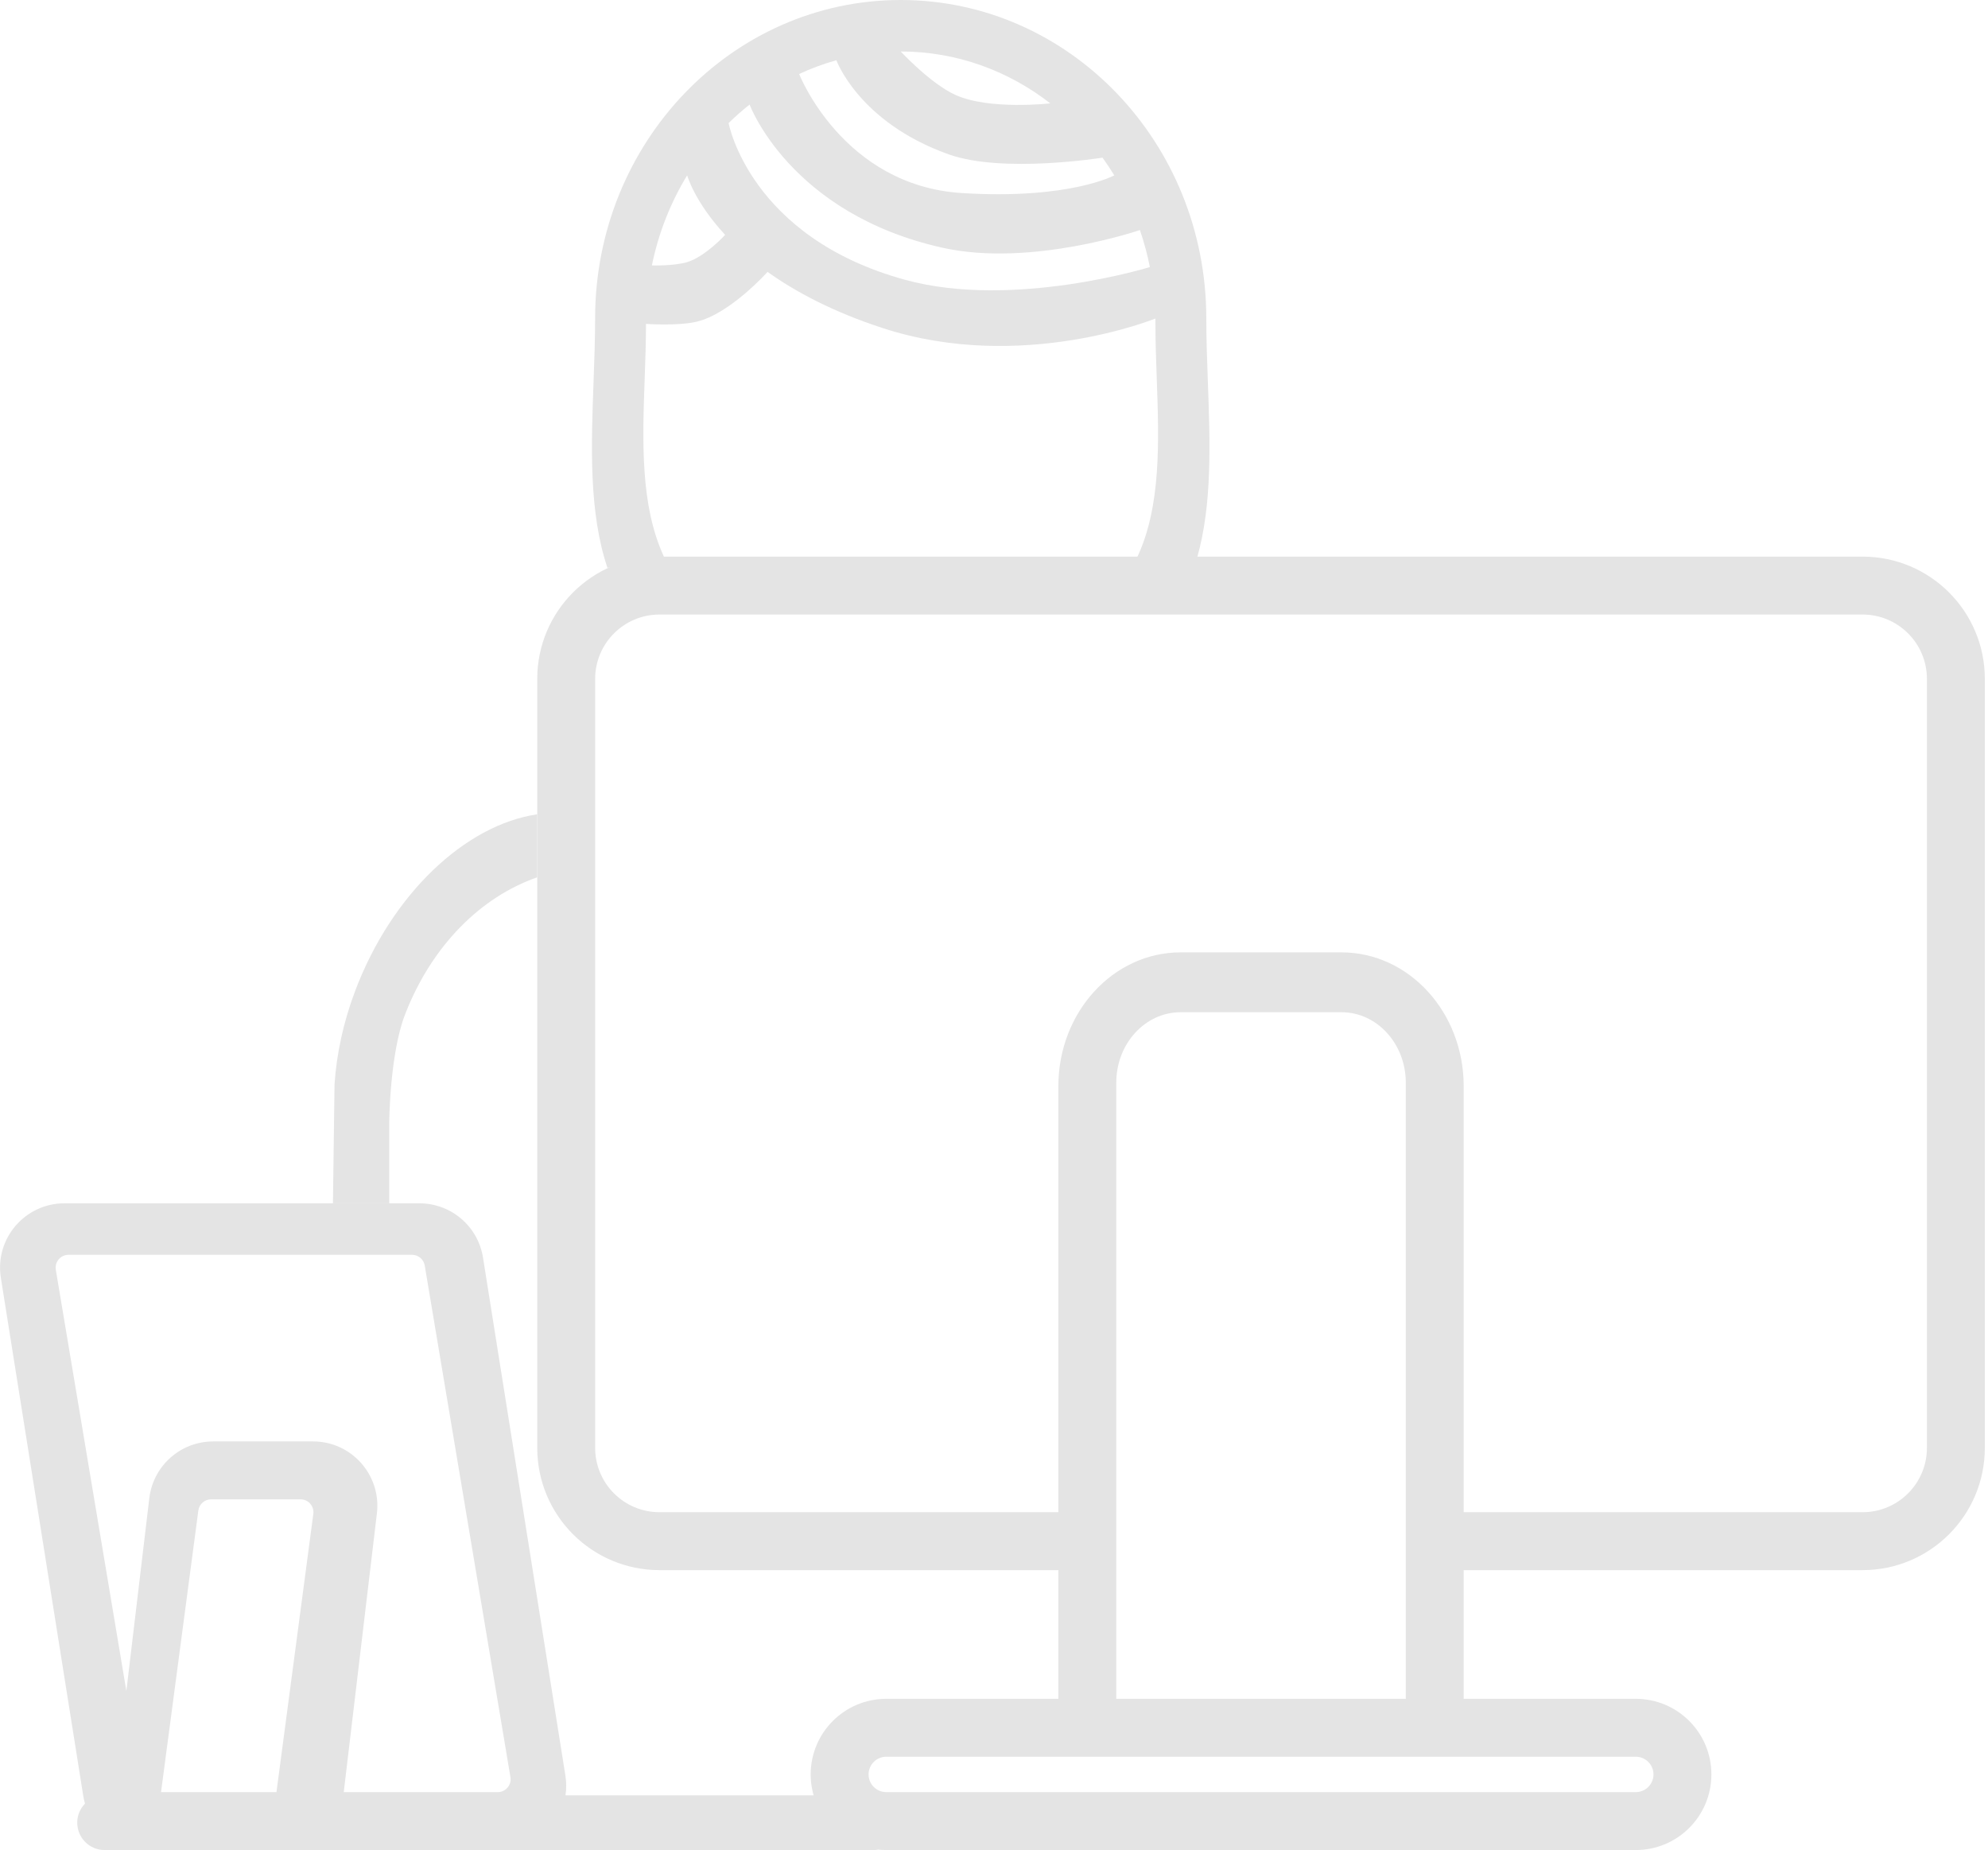 <svg width="618" height="575" viewBox="0 0 618 575" fill="none" xmlns="http://www.w3.org/2000/svg">
<path fill-rule="evenodd" clip-rule="evenodd" d="M279.998 0C332.464 0 374.998 44.324 374.998 99C374.998 105.417 375.238 112.008 375.481 118.644L375.481 118.645L375.483 118.701C376.171 137.502 376.872 156.661 372.168 173.238H353.5C361.006 157.264 360.289 137.16 359.588 117.514L359.587 117.481C359.384 111.8 359.183 106.158 359.183 100.665C359.183 100.109 359.178 99.554 359.168 99C359.168 99 317.5 116 274.5 102C258.997 96.952 247.34 90.744 238.61 84.5C238.61 84.5 226.922 97.591 216.5 100C210.533 101.379 200.818 100.665 200.818 100.665C200.818 106.158 200.616 111.8 200.414 117.481L200.413 117.514C199.715 137.063 199.002 157.065 206.39 173L188.835 176.5C183.03 159.203 183.778 138.749 184.512 118.701L184.514 118.645C184.757 112.009 184.998 105.417 184.998 99C184.998 44.324 227.53 0 279.998 0ZM297 29.5C289.281 25.996 280 16 280 16C297.375 16 313.443 21.984 326.5 32.129C326.5 32.129 307.532 34.281 297 29.5ZM295 48C311.84 53.965 342.736 49 342.736 49C344.019 50.779 345.237 52.613 346.387 54.5C346.387 54.5 332.5 62.094 299 60C262 57.688 248.424 23 248.424 23C252.143 21.269 256.01 19.834 260 18.724C260 18.724 267 38.081 295 48ZM293 77C320.5 83.131 354.36 71.5 354.36 71.5C355.636 75.218 356.675 79.058 357.457 83C357.457 83 315 96.136 281.5 87C233.027 73.78 226.5 38.248 226.5 38.248C228.577 36.212 230.756 34.293 233.027 32.5C233.027 32.5 245.5 66.41 293 77ZM213.614 54.5C213.614 54.5 215.879 62.712 225.423 73C225.423 73 219.185 79.851 213.5 81.5C209.386 82.693 202.645 82.5 202.645 82.5C204.716 72.369 208.484 62.917 213.614 54.5Z" fill="#e4e4e4"/>
<path d="M110.376 308.062C106.708 317.805 104.623 327.612 103.994 337L103.5 374H121V349C121 349 121.113 327.71 125.912 315.311C134.259 293.747 149.626 278.708 167 272.676V253.092C144.528 256.404 121.691 278.005 110.376 308.062Z" fill="#e4e4e4"/>
<path fill-rule="evenodd" clip-rule="evenodd" d="M205.012 173H579.012C599.999 173 617.012 190.013 617.012 211V450C617.012 470.987 599.999 488 579.012 488H455.011V528H508.512C521.491 528 532.012 538.521 532.012 551.5C532.012 564.479 521.491 575 508.512 575H275.512C274.668 575 273.833 574.955 273.01 574.868C272.524 574.955 272.023 575 271.512 575H156.01H86.953H55.923H45.63H32.512C27.818 575 24.012 571.194 24.012 566.5C24.012 564.194 24.93 562.103 26.421 560.572C26.192 559.783 26.01 558.972 25.878 558.142L0.267 397.142C-1.666 384.996 7.719 374 20.018 374H130.398C140.23 374 148.605 381.147 150.149 390.858L175.761 551.858C176.095 553.957 176.091 556.021 175.792 558H252.922C252.67 557.117 252.466 556.214 252.317 555.292C252.117 554.058 252.012 552.791 252.012 551.5C252.012 538.521 262.534 528 275.512 528H329.011V488H205.012C184.026 488 167.012 470.987 167.012 450V211C167.012 190.013 184.026 173 205.012 173ZM85.941 557H50.06L61.658 469.475C61.922 467.486 63.618 466 65.624 466H93.435C95.853 466 97.718 468.129 97.4 470.525L85.941 557ZM106.856 557L117.166 470.363C118.581 458.465 109.288 448 97.306 448H66.275C56.144 448 47.613 455.576 46.416 465.637L39.283 525.575L17.35 394.661C16.942 392.222 18.822 390 21.296 390H128.094C130.048 390 131.717 391.412 132.039 393.339L158.677 552.339C159.086 554.778 157.205 557 154.732 557H106.856ZM437.011 336.491V528H347.011V488H347.012V470H347.011V336.491C347.011 324.403 355.966 314.604 367.011 314.604H417.011C428.057 314.604 437.011 324.403 437.011 336.491ZM329.011 470V337.585C329.011 314.618 346.025 296 367.011 296H417.011C437.998 296 455.011 314.618 455.011 337.585V470H579.012C590.058 470 599.012 461.046 599.012 450V211C599.012 199.954 590.058 191 579.012 191H205.012C193.967 191 185.012 199.954 185.012 211V450C185.012 461.046 193.967 470 205.012 470H329.011ZM275.512 546C272.475 546 270.012 548.463 270.012 551.5C270.012 554.537 272.475 557 275.512 557H508.512C511.549 557 514.012 554.537 514.012 551.5C514.012 548.463 511.549 546 508.512 546H275.512Z" fill="#e4e4e4"/>
<path fill-rule="evenodd" clip-rule="evenodd" d="M239 141C246.18 141 252 135.18 252 128C252 120.82 246.18 115 239 115C231.82 115 226 120.82 226 128C226 135.18 231.82 141 239 141ZM312 141C319.18 141 325 135.18 325 128C325 120.82 319.18 115 312 115C304.82 115 299 120.82 299 128C299 135.18 304.82 141 312 141Z" fill="transparent"/>
</svg>
